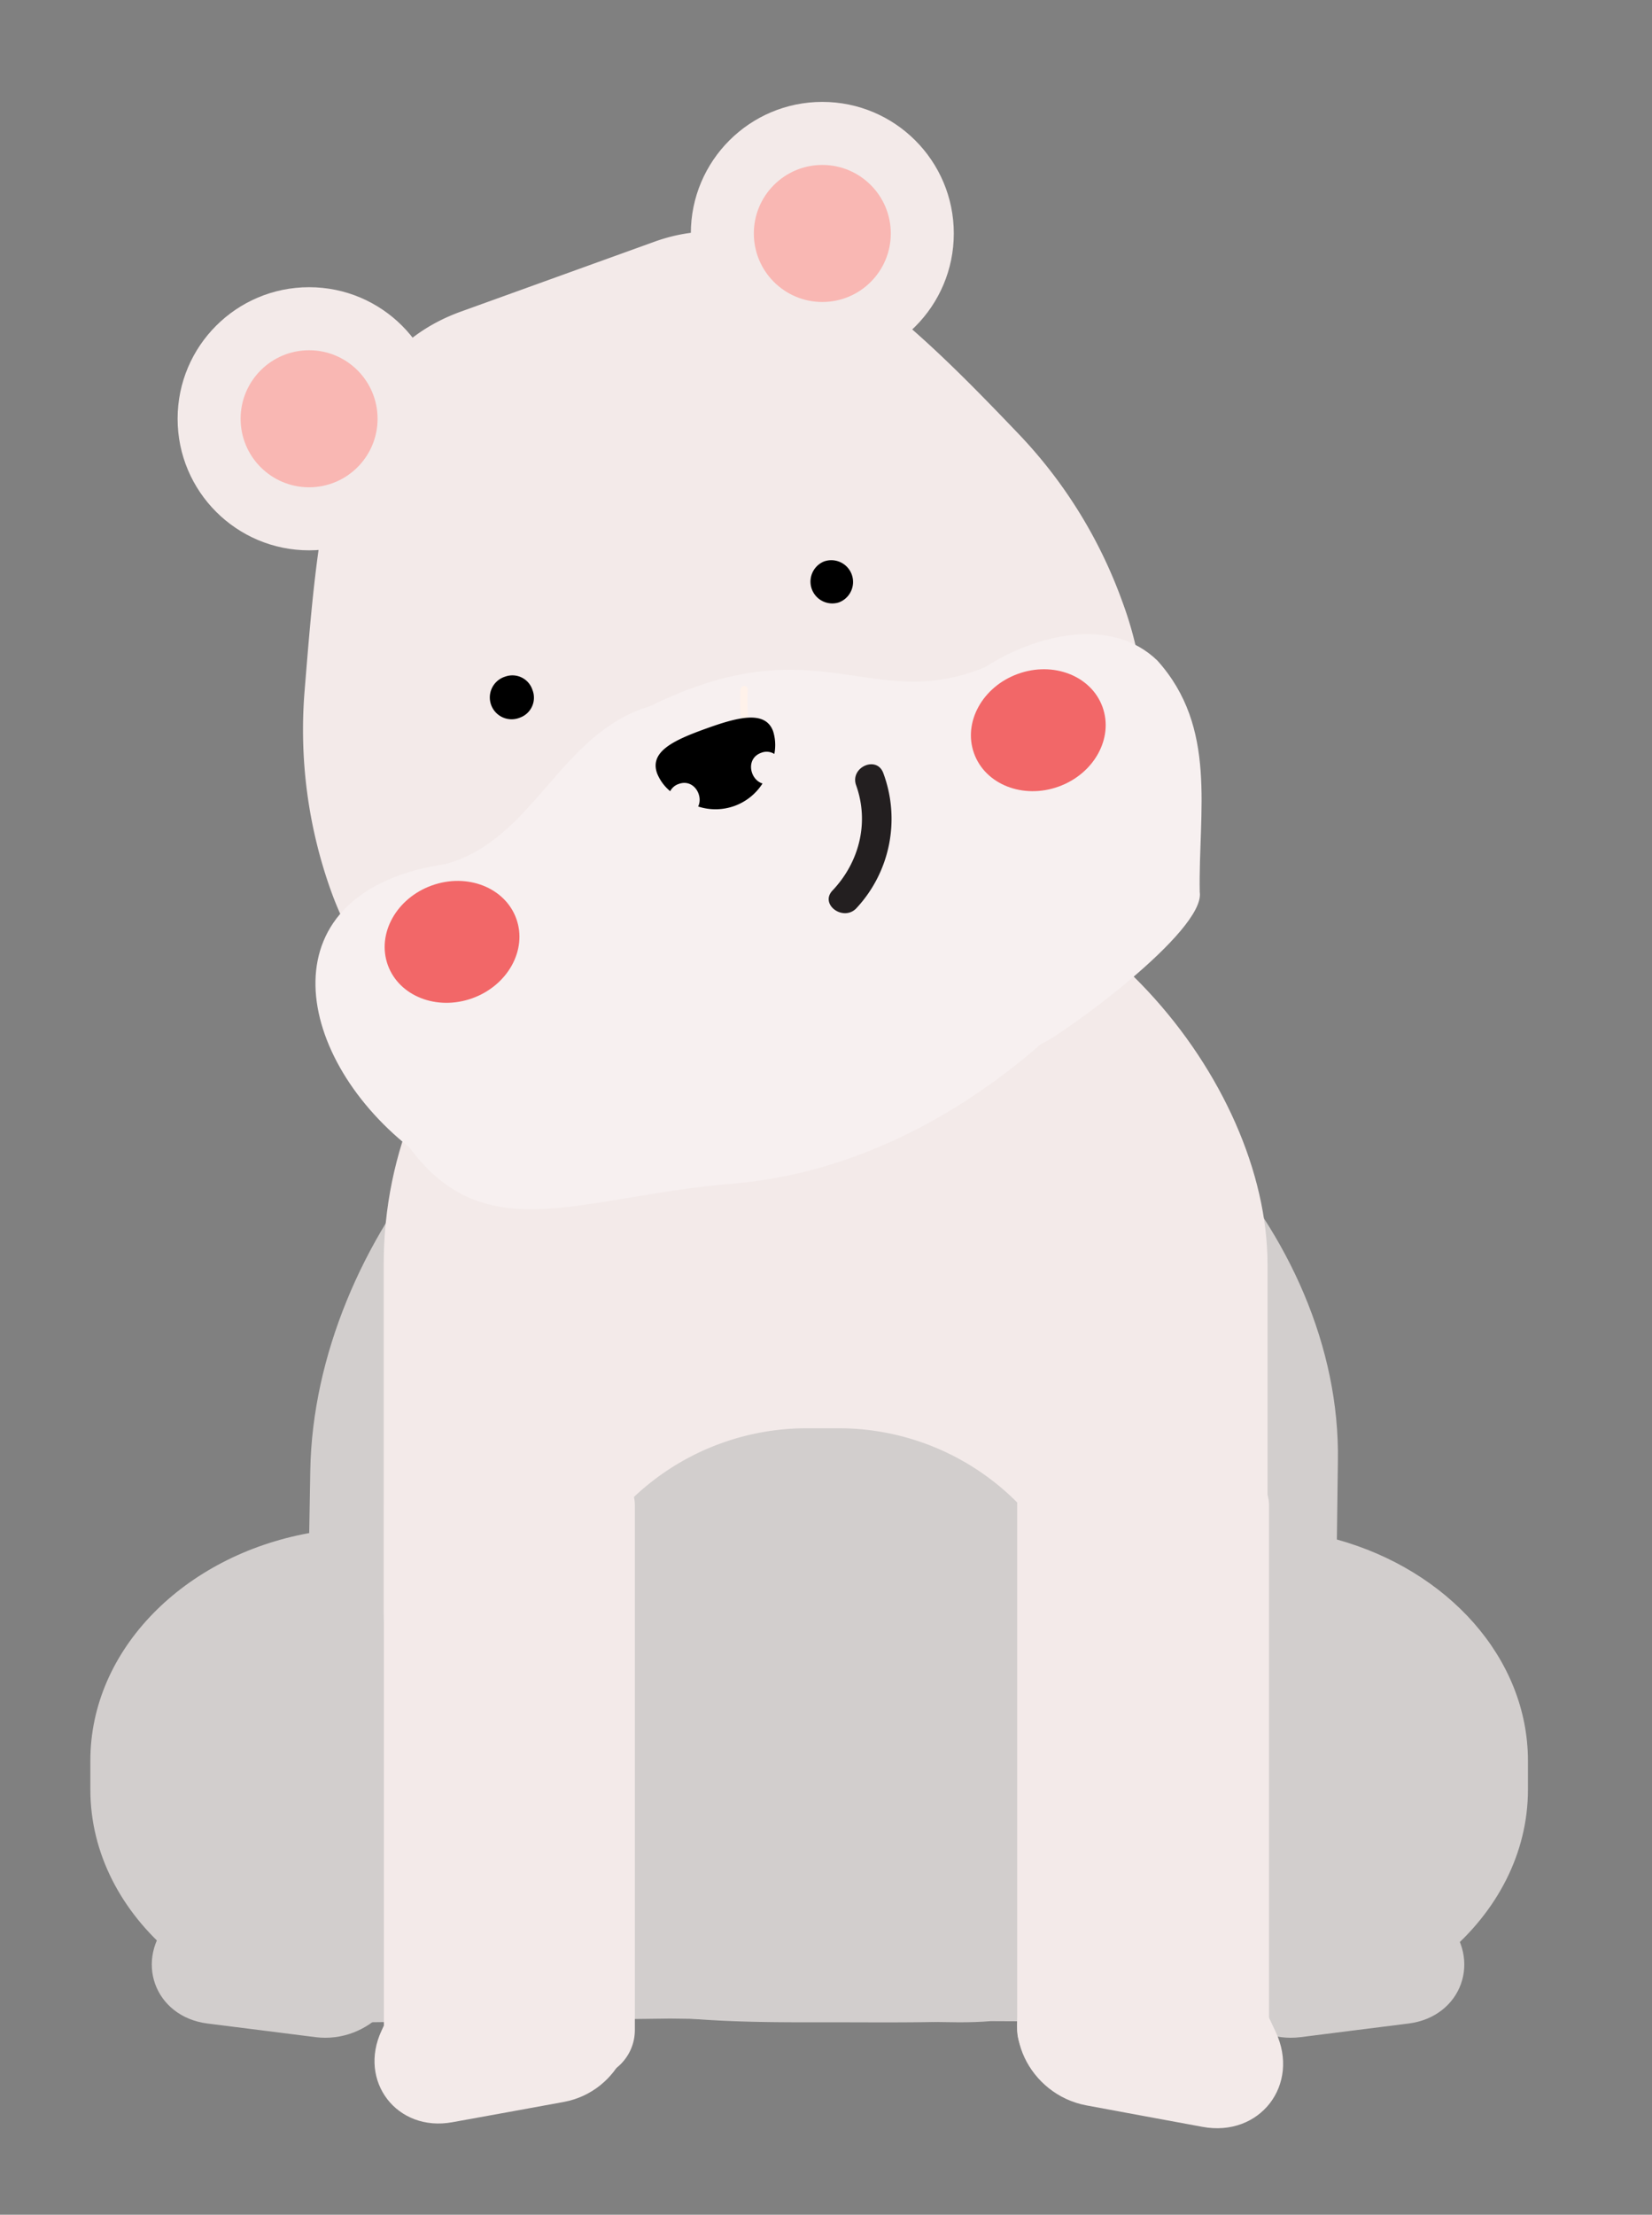<svg xmlns="http://www.w3.org/2000/svg" viewBox="0 0 444.14 595.08"><rect x="0" y="0" width="444.14" height="595.08" fill="#808080" stroke="none"/><defs><style>.cls-1{fill:#d2cecd;}.cls-2{fill:#f3eae9;}.cls-3{fill:#f7f0f0;}.cls-4{fill:#fff2ea;}.cls-5{fill:#f26768;}.cls-6{fill:#f9b7b3;}.cls-7{fill:#231f20;}</style></defs><g id="Layer_1" data-name="Layer 1"><path class="cls-1" d="M378.69,543.7c14.32-1.81,19.88-17.23,10-27.77l-10-10.63-10-10.64c-9.86-10.53-27.76-8.27-32.21,4.07l-4.49,12.47-4.5,12.46c-4.45,12.35,7.88,25.51,22.2,23.7l14.46-1.83Z"/><path class="cls-1" d="M55.79,543.7c-14.31-1.81-19.88-17.23-10-27.77l10-10.63,10-10.64c9.87-10.53,27.76-8.27,32.21,4.07l4.5,12.47,4.49,12.46c4.46,12.35-7.88,25.51-22.19,23.7l-14.46-1.83Z"/><path class="cls-1" d="M359.42,413.65l.27-21c1.08-61.47-55.61-121.45-110.27-122.13l-57-.7c-54.66-.68-107.95,63.81-109,125.29l-.29,16.81C49.58,418,24.29,443.18,24.29,473.06v7.77c0,34.4,33.5,62.54,74.45,62.54l81.44-1,77.64,1c2.87,0,5.71-.07,8.52-.31l70,.32c40.95,0,74.45-28.14,74.45-62.54v-7.77C410.75,445.44,389.13,421.87,359.42,413.65Z"/><path class="cls-2" d="M255.7,291.91l-44,15.87C169.61,323,106.51,287.91,89.07,239.6h0a128.24,128.24,0,0,1-7.18-53.95c3.81-46.46,6.68-89.17,42-101.92L176,64.93c34.78-12.55,67.87,20.3,97.84,51.65a128,128,0,0,1,27.87,45l.41,1.13C319.55,211,297.83,276.71,255.7,291.91Z"/><rect class="cls-2" x="103.16" y="229.88" width="237.61" height="312.99" rx="109.76"/><path class="cls-3" d="M311.17,177.5c-12.46-12.1-33-6.88-46.35,1.77-30.83,12.64-45-11.71-90,10.45-24.44,7.2-31.2,36-55.05,42.43-48.62,7.31-41.34,51-9.75,76.09,20.58,27.9,46.23,13.06,87.34,9.77,30.95-2.69,59.32-17.25,82.5-37.48,5.38-2.18,44.33-30.34,42.69-40.85C322.15,218,327.38,195.51,311.17,177.5Z"/><path class="cls-1" d="M225.69,543.37h-9c-37.12,0-86.86-1.63-86.86-38.75l19.37-53.37a67.69,67.69,0,0,1,67.49-67.49h9a67.7,67.7,0,0,1,67.5,67.49l40.95,57.09C334.14,545.46,262.81,543.37,225.69,543.37Z"/><rect class="cls-2" x="103.21" y="391.4" width="67.47" height="167.01" rx="12.97"/><rect class="cls-2" x="273.47" y="391.4" width="67.7" height="167.01" rx="12.99"/><path class="cls-2" d="M121.6,570.22c-14.85,2.71-25.42-11-19-24.66L109,531.75l6.45-13.81c6.39-13.67,24.95-17.06,33.4-6.1l8.55,11.07L166,534c8.46,11,.47,28-14.37,30.76l-15,2.74Z"/><path class="cls-2" d="M323.27,571.46c15.44,2.87,26.38-11.31,19.69-25.53l-6.75-14.35-6.76-14.36c-6.69-14.21-26-17.79-34.75-6.45l-8.84,11.46L277,533.69c-8.76,11.35-.39,29.11,15.05,32l15.6,2.89Z"/><path class="cls-4" d="M199.07,185.29a40.57,40.57,0,0,0,.68,10.94,1,1,0,0,0,1.23.7,1,1,0,0,0,.7-1.23,38.68,38.68,0,0,1-.61-10.41,1,1,0,0,0-2,0Z"/><g id="Layer_2" data-name="Layer 2"><path d="M143.15,185.38a5.68,5.68,0,0,1-3.32,7.42,5.86,5.86,0,1,1-4-11A5.67,5.67,0,0,1,143.15,185.38Z"/><path d="M229,154.39a5.86,5.86,0,0,1-3.52,7.49,5.86,5.86,0,0,1-4-11A5.85,5.85,0,0,1,229,154.39Z"/><path d="M204.65,202.27a3.89,3.89,0,0,1,3.53.31,12.34,12.34,0,0,0-.32-6.07c-2.09-5.8-9.57-3.8-18.19-.69s-15.11,6.15-13,12a12.18,12.18,0,0,0,3.51,4.77,4,4,0,0,1,2.29-1.95c4-1.46,6.68,3.08,5.23,6.06a15,15,0,0,0,17.3-6.18C201.57,209.47,200.4,203.8,204.65,202.27Z"/><ellipse class="cls-5" cx="121.54" cy="253.06" rx="18.36" ry="16.1" transform="translate(-78.68 56.28) rotate(-19.84)"/><ellipse class="cls-5" cx="279.15" cy="196.19" rx="18.36" ry="16.1" transform="translate(-50.02 106.4) rotate(-19.84)"/><circle class="cls-2" cx="83.1" cy="112.52" r="35.35"/><circle class="cls-2" cx="221.08" cy="62.73" r="35.35"/><circle class="cls-6" cx="83.1" cy="112.52" r="18.41"/><circle class="cls-6" cx="221.08" cy="62.73" r="18.41"/><path class="cls-7" d="M230.17,211c3.58,10,.85,20.68-6.35,28.27-3.54,3.73,2.92,8.45,6.42,4.76a35.22,35.22,0,0,0,7.25-36.27C235.75,202.89,228.44,206.15,230.17,211Z"/></g></g></svg>